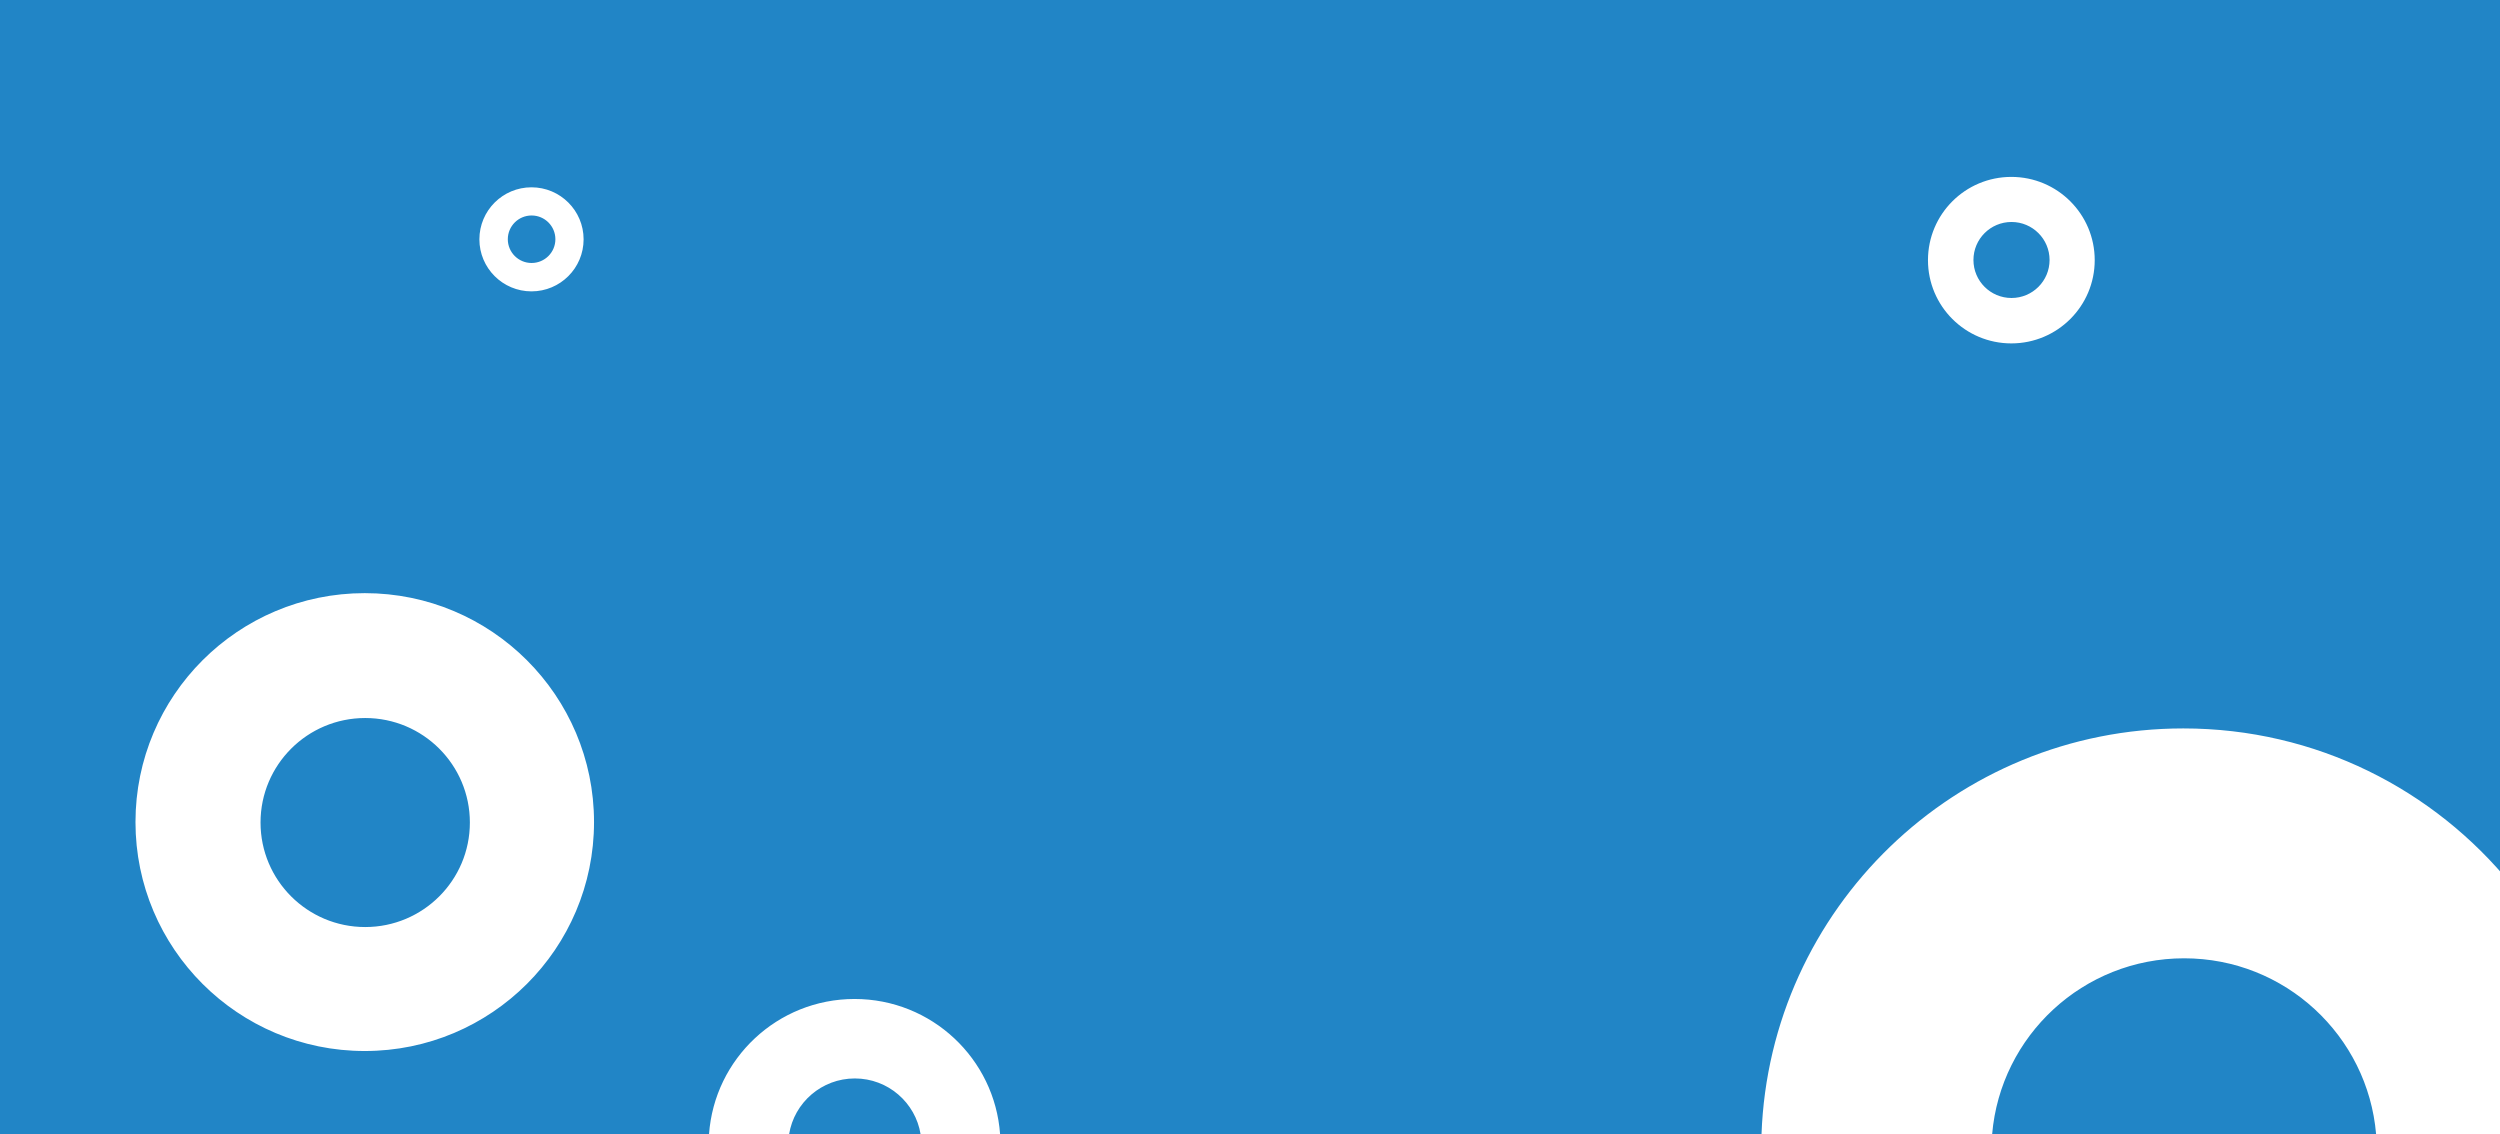 <svg width="1080" height="490" viewBox="0 0 1080 490" fill="none" xmlns="http://www.w3.org/2000/svg">
<path fill-rule="evenodd" clip-rule="evenodd" d="M1085 0H0V490H306.299C308.608 457.34 335.874 431.56 369.17 431.56C402.466 431.56 429.732 457.34 432.041 490H760.973C764.526 392.573 844.745 314.679 943.185 314.679C1000.46 314.679 1051.57 341.051 1085 382.299V0ZM1026.48 490C1022.88 447.421 987.121 413.987 943.545 413.987C899.969 413.987 864.214 447.421 860.605 490H1026.48ZM397.699 490C395.486 476.328 383.611 465.888 369.295 465.888C354.978 465.888 343.104 476.328 340.891 490H397.699ZM904.917 112.385C904.917 92.523 888.792 76.422 868.9 76.422C849.009 76.422 832.884 92.523 832.884 112.385C832.884 132.247 849.009 148.349 868.9 148.349C888.792 148.349 904.917 132.247 904.917 112.385ZM885.414 112.314C885.414 103.247 878.052 95.896 868.972 95.896C859.891 95.896 852.529 103.247 852.529 112.314C852.529 121.382 859.891 128.732 868.972 128.732C878.052 128.732 885.414 121.382 885.414 112.314ZM157.573 454.037C212.274 454.037 256.618 409.758 256.618 355.138C256.618 300.517 212.274 256.239 157.573 256.239C102.871 256.239 58.527 300.517 58.527 355.138C58.527 409.758 102.871 454.037 157.573 454.037ZM157.768 400.483C182.741 400.483 202.985 380.269 202.985 355.333C202.985 330.398 182.741 310.184 157.768 310.184C132.796 310.184 112.552 330.398 112.552 355.333C112.552 380.269 132.796 400.483 157.768 400.483ZM229.606 80.918C242.038 80.918 252.116 90.981 252.116 103.395C252.116 115.808 242.038 125.872 229.606 125.872C217.174 125.872 207.095 115.808 207.095 103.395C207.095 90.981 217.174 80.918 229.606 80.918ZM229.65 93.089C235.326 93.089 239.927 97.683 239.927 103.35C239.927 109.017 235.326 113.611 229.65 113.611C223.975 113.611 219.374 109.017 219.374 103.35C219.374 97.683 223.975 93.089 229.65 93.089Z" fill="#2185C6"/>
</svg>

